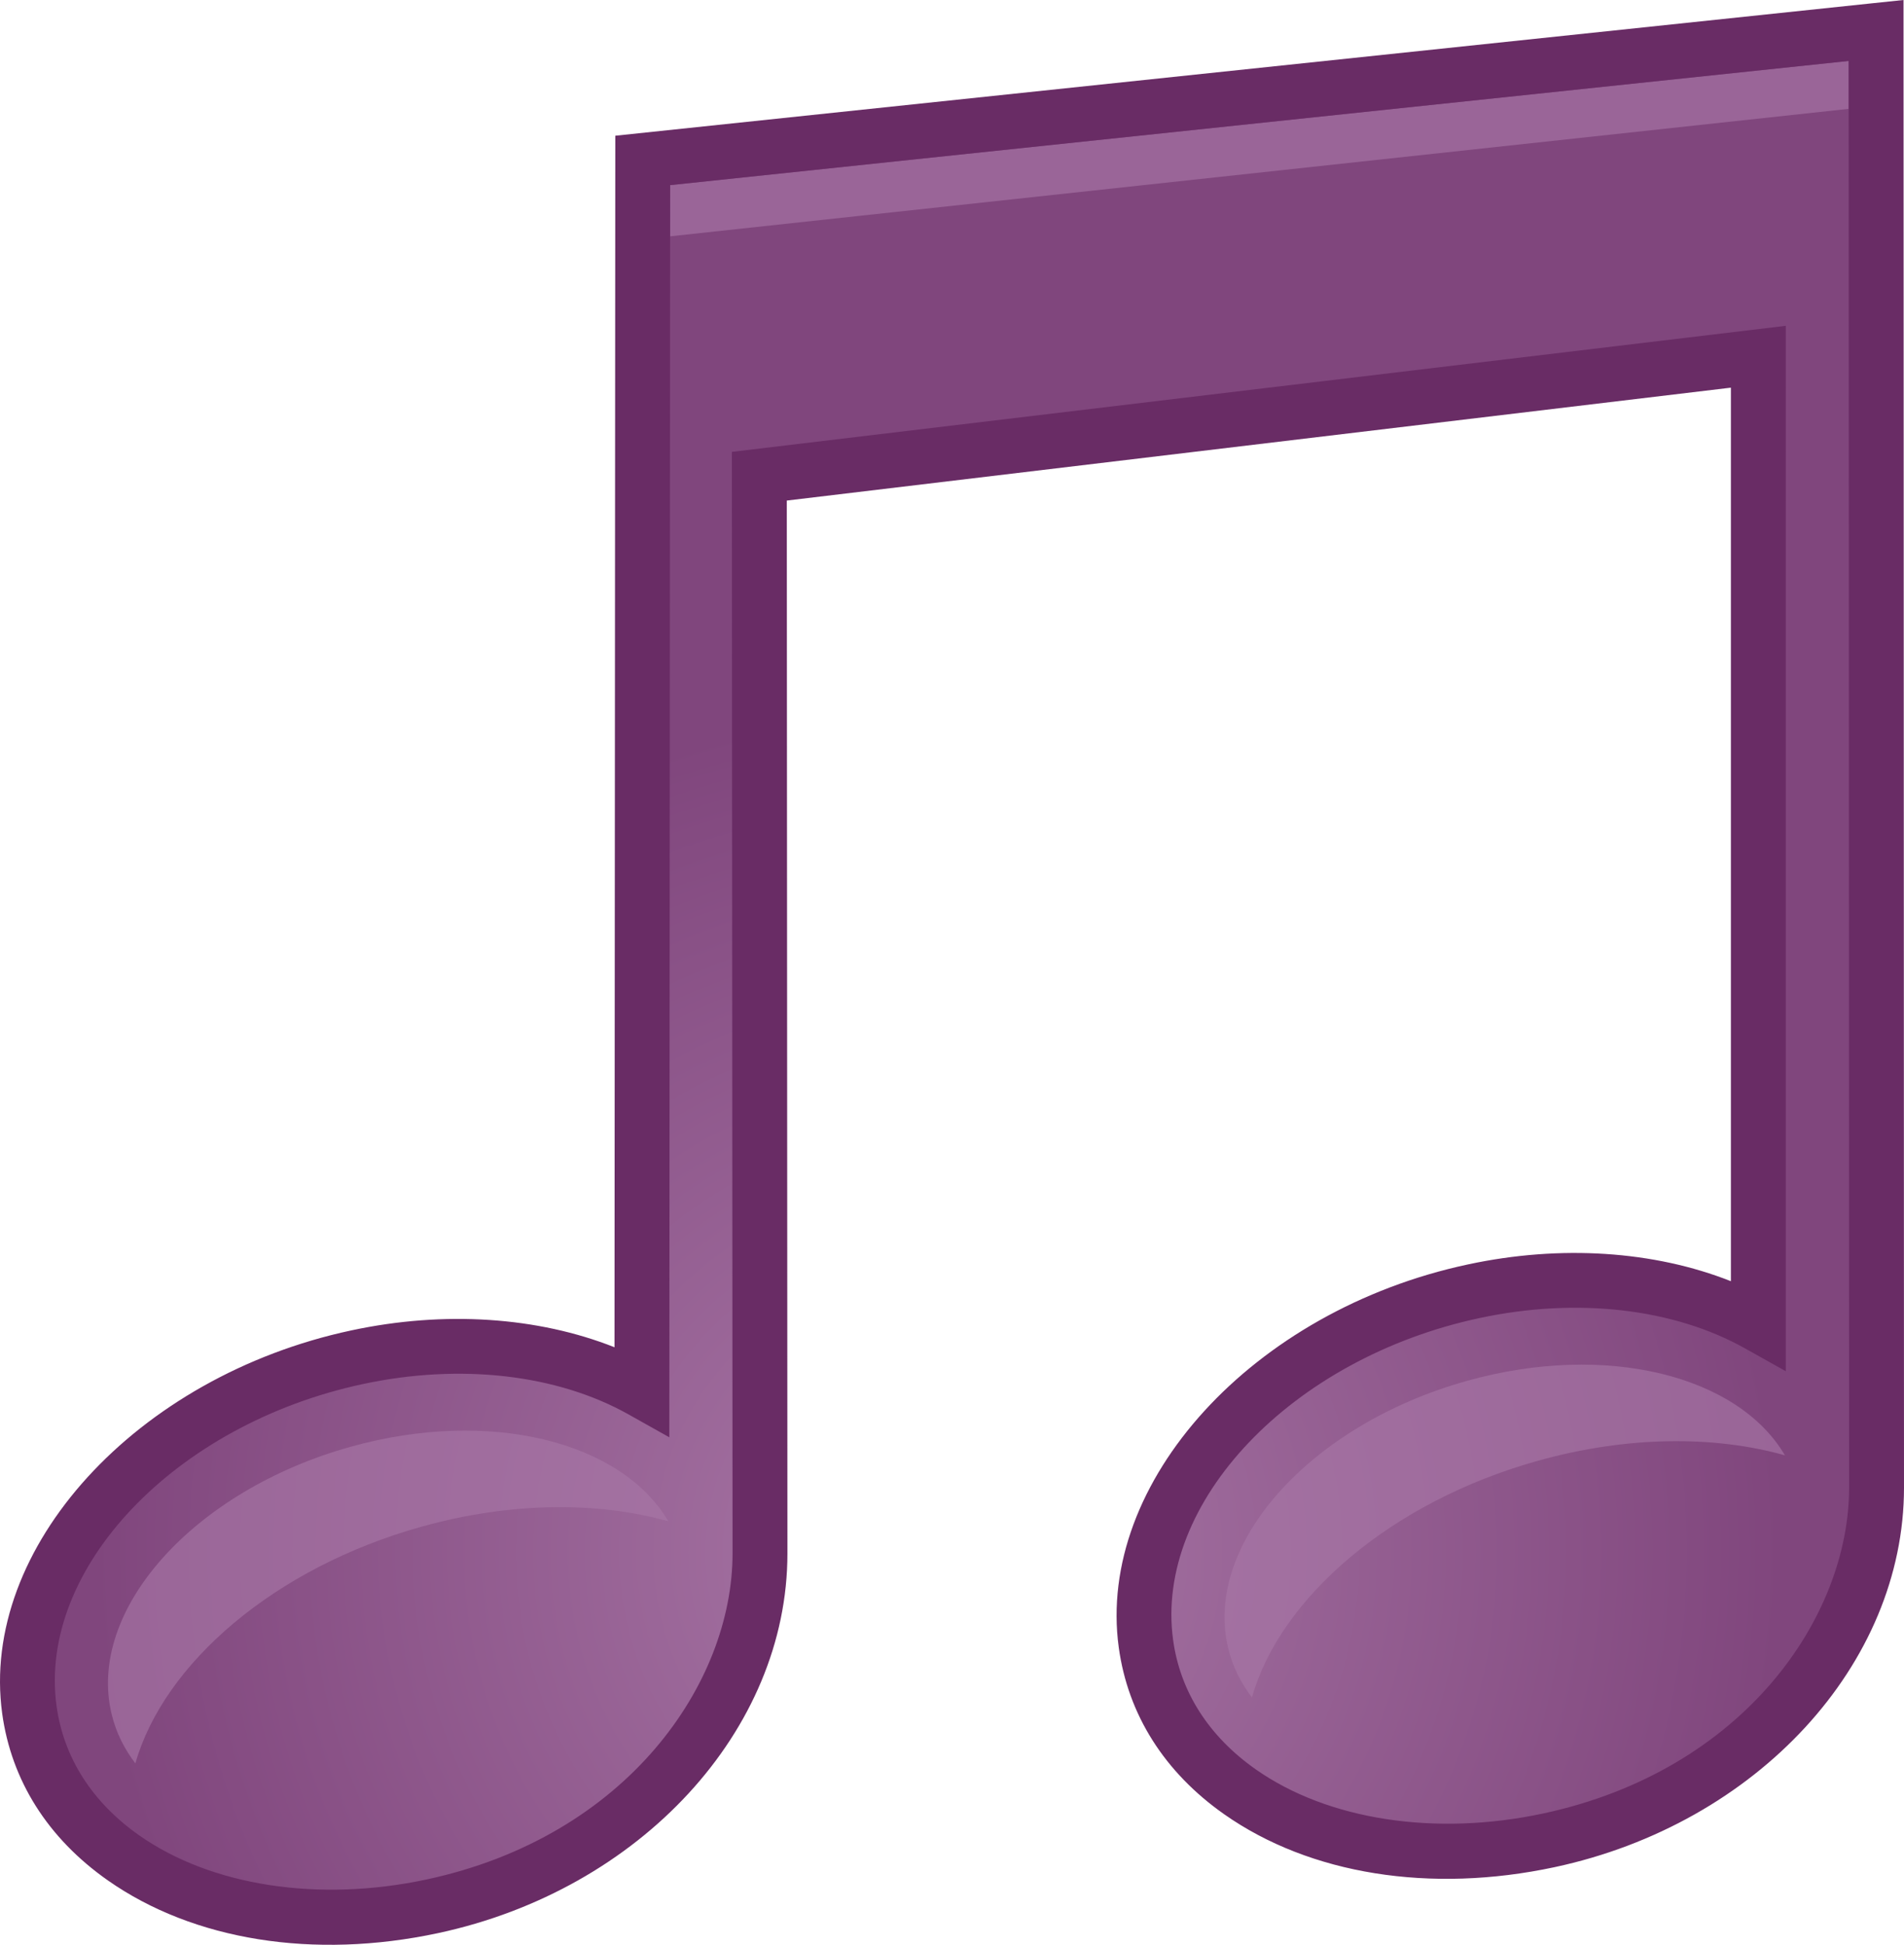 <?xml version="1.0" encoding="iso-8859-1"?>
<!-- Generator: Adobe Illustrator 12.0.1, SVG Export Plug-In . SVG Version: 6.00 Build 51448)  -->
<!DOCTYPE svg PUBLIC "-//W3C//DTD SVG 1.0//EN" "http://www.w3.org/TR/2001/REC-SVG-20010904/DTD/svg10.dtd">
<svg  version="1.0" id="Music" xmlns="http://www.w3.org/2000/svg" xmlns:xlink="http://www.w3.org/1999/xlink" width="277.552" height="283.52"
	 viewBox="0 0 277.552 283.52" overflow="visible" enable-background="new 0 0 277.552 283.52"
	 xml:space="preserve">
<g>
	<radialGradient id="XMLID_2_" cx="136.705" cy="226.292" r="123" gradientUnits="userSpaceOnUse">
		<stop  offset="0" style="stop-color:#A877A6"/>
		<stop  offset="1" style="stop-color:#80467D"/>
	</radialGradient>
	<path fill="url(#XMLID_2_)" enable-background="new    " d="M273.552,216.866
		c0-0.187-0.068-212.423-0.068-212.423h-0.025L93.692,23.387l-0.119,179.316
		c-10.87-6.101-25.737-8.225-41.506-4.845
		c-29.399,6.271-50.812,29.285-47.787,51.386
		c3.033,22.122,29.342,34.942,58.727,28.663
		c29.416-6.295,47.778-29.216,47.778-51.424c0-0.185-0.093-157.06-0.093-157.06
		l145.625-17.416v141.066c-10.867-6.092-25.727-8.21-41.484-4.832
		c-29.399,6.271-50.812,29.285-47.787,51.386
		c3.033,22.122,29.343,34.942,58.727,28.663
		C255.188,261.995,273.552,239.223,273.552,216.866z"/>
	<path opacity="0.65" fill="#A877A6" d="M61.471,222.559c13.034-3.635,25.708-3.665,35.957-0.778
		c-6.824-11.64-26.03-16.524-46.297-10.872
		c-22.95,6.388-38.586,23.881-34.837,39.07c0.641,2.615,1.824,4.984,3.441,7.094
		C23.855,242.538,40.012,228.531,61.471,222.559z"/>
	<path opacity="0.65" fill="#A877A6" d="M224.237,212.941c13.035-3.635,25.708-3.665,35.957-0.778
		c-6.824-11.64-26.029-16.524-46.297-10.872
		c-22.951,6.388-38.586,23.881-34.838,39.07c0.642,2.615,1.824,4.984,3.441,7.094
		C186.622,232.921,202.778,218.914,224.237,212.941z"/>
	<path opacity="0.65" fill="#A877A6" d="M269.484,8.884c-8.189,0.863-165.092,17.397-171.795,18.104
		c-0,0.731-0.002,3.36-0.005,7.464l171.802-18.582
		C269.485,12.108,269.484,9.674,269.484,8.884z"/>
	<path fill="#692C65" d="M273.039,0.465L89.694,19.786c0,0-0.109,164.902-0.117,176.621
		c-11.191-4.438-24.797-5.364-38.349-2.46
		c-31.37,6.691-54.21,31.741-50.911,55.84
		c1.342,9.793,6.666,18.208,15.396,24.335c12.481,8.761,30.023,11.566,48.13,7.697
		c29.519-6.317,50.942-29.589,50.942-55.336c0,0-0.086-146.724-0.091-153.51
		c6.505-0.778,129.425-15.479,137.624-16.459c0,8.058,0,119.158,0,130.264
		c-11.186-4.428-24.782-5.351-38.323-2.448
		c-31.369,6.691-54.21,31.741-50.911,55.84
		c1.343,9.793,6.667,18.208,15.396,24.336
		c12.48,8.76,30.023,11.565,48.129,7.696
		c29.519-6.317,50.943-29.589,50.943-55.336L277.482,0L273.039,0.465z M269.484,8.884
		c0.003,8.512,0.067,207.981,0.067,207.982c0,18.866-15.325,41.244-44.616,47.513
		c-15.702,3.355-31.352,0.955-41.86-6.422
		c-6.861-4.815-11.034-11.342-12.066-18.873
		c-2.743-20.039,17.291-41.093,44.659-46.931
		c14.173-3.038,28.275-1.431,38.693,4.409l5.956,3.339V47.5L106.69,65.874
		l0.095,160.611c0,18.865-15.325,41.243-44.615,47.512
		c-15.703,3.355-31.352,0.955-41.861-6.422
		c-6.861-4.815-11.033-11.342-12.066-18.873
		c-2.743-20.039,17.291-41.093,44.658-46.931
		c14.183-3.04,28.293-1.428,38.714,4.421l5.953,3.341
		c0,0,0.117-175.634,0.121-182.544C104.393,26.282,261.295,9.747,269.484,8.884z"/>
</g>
</svg>
